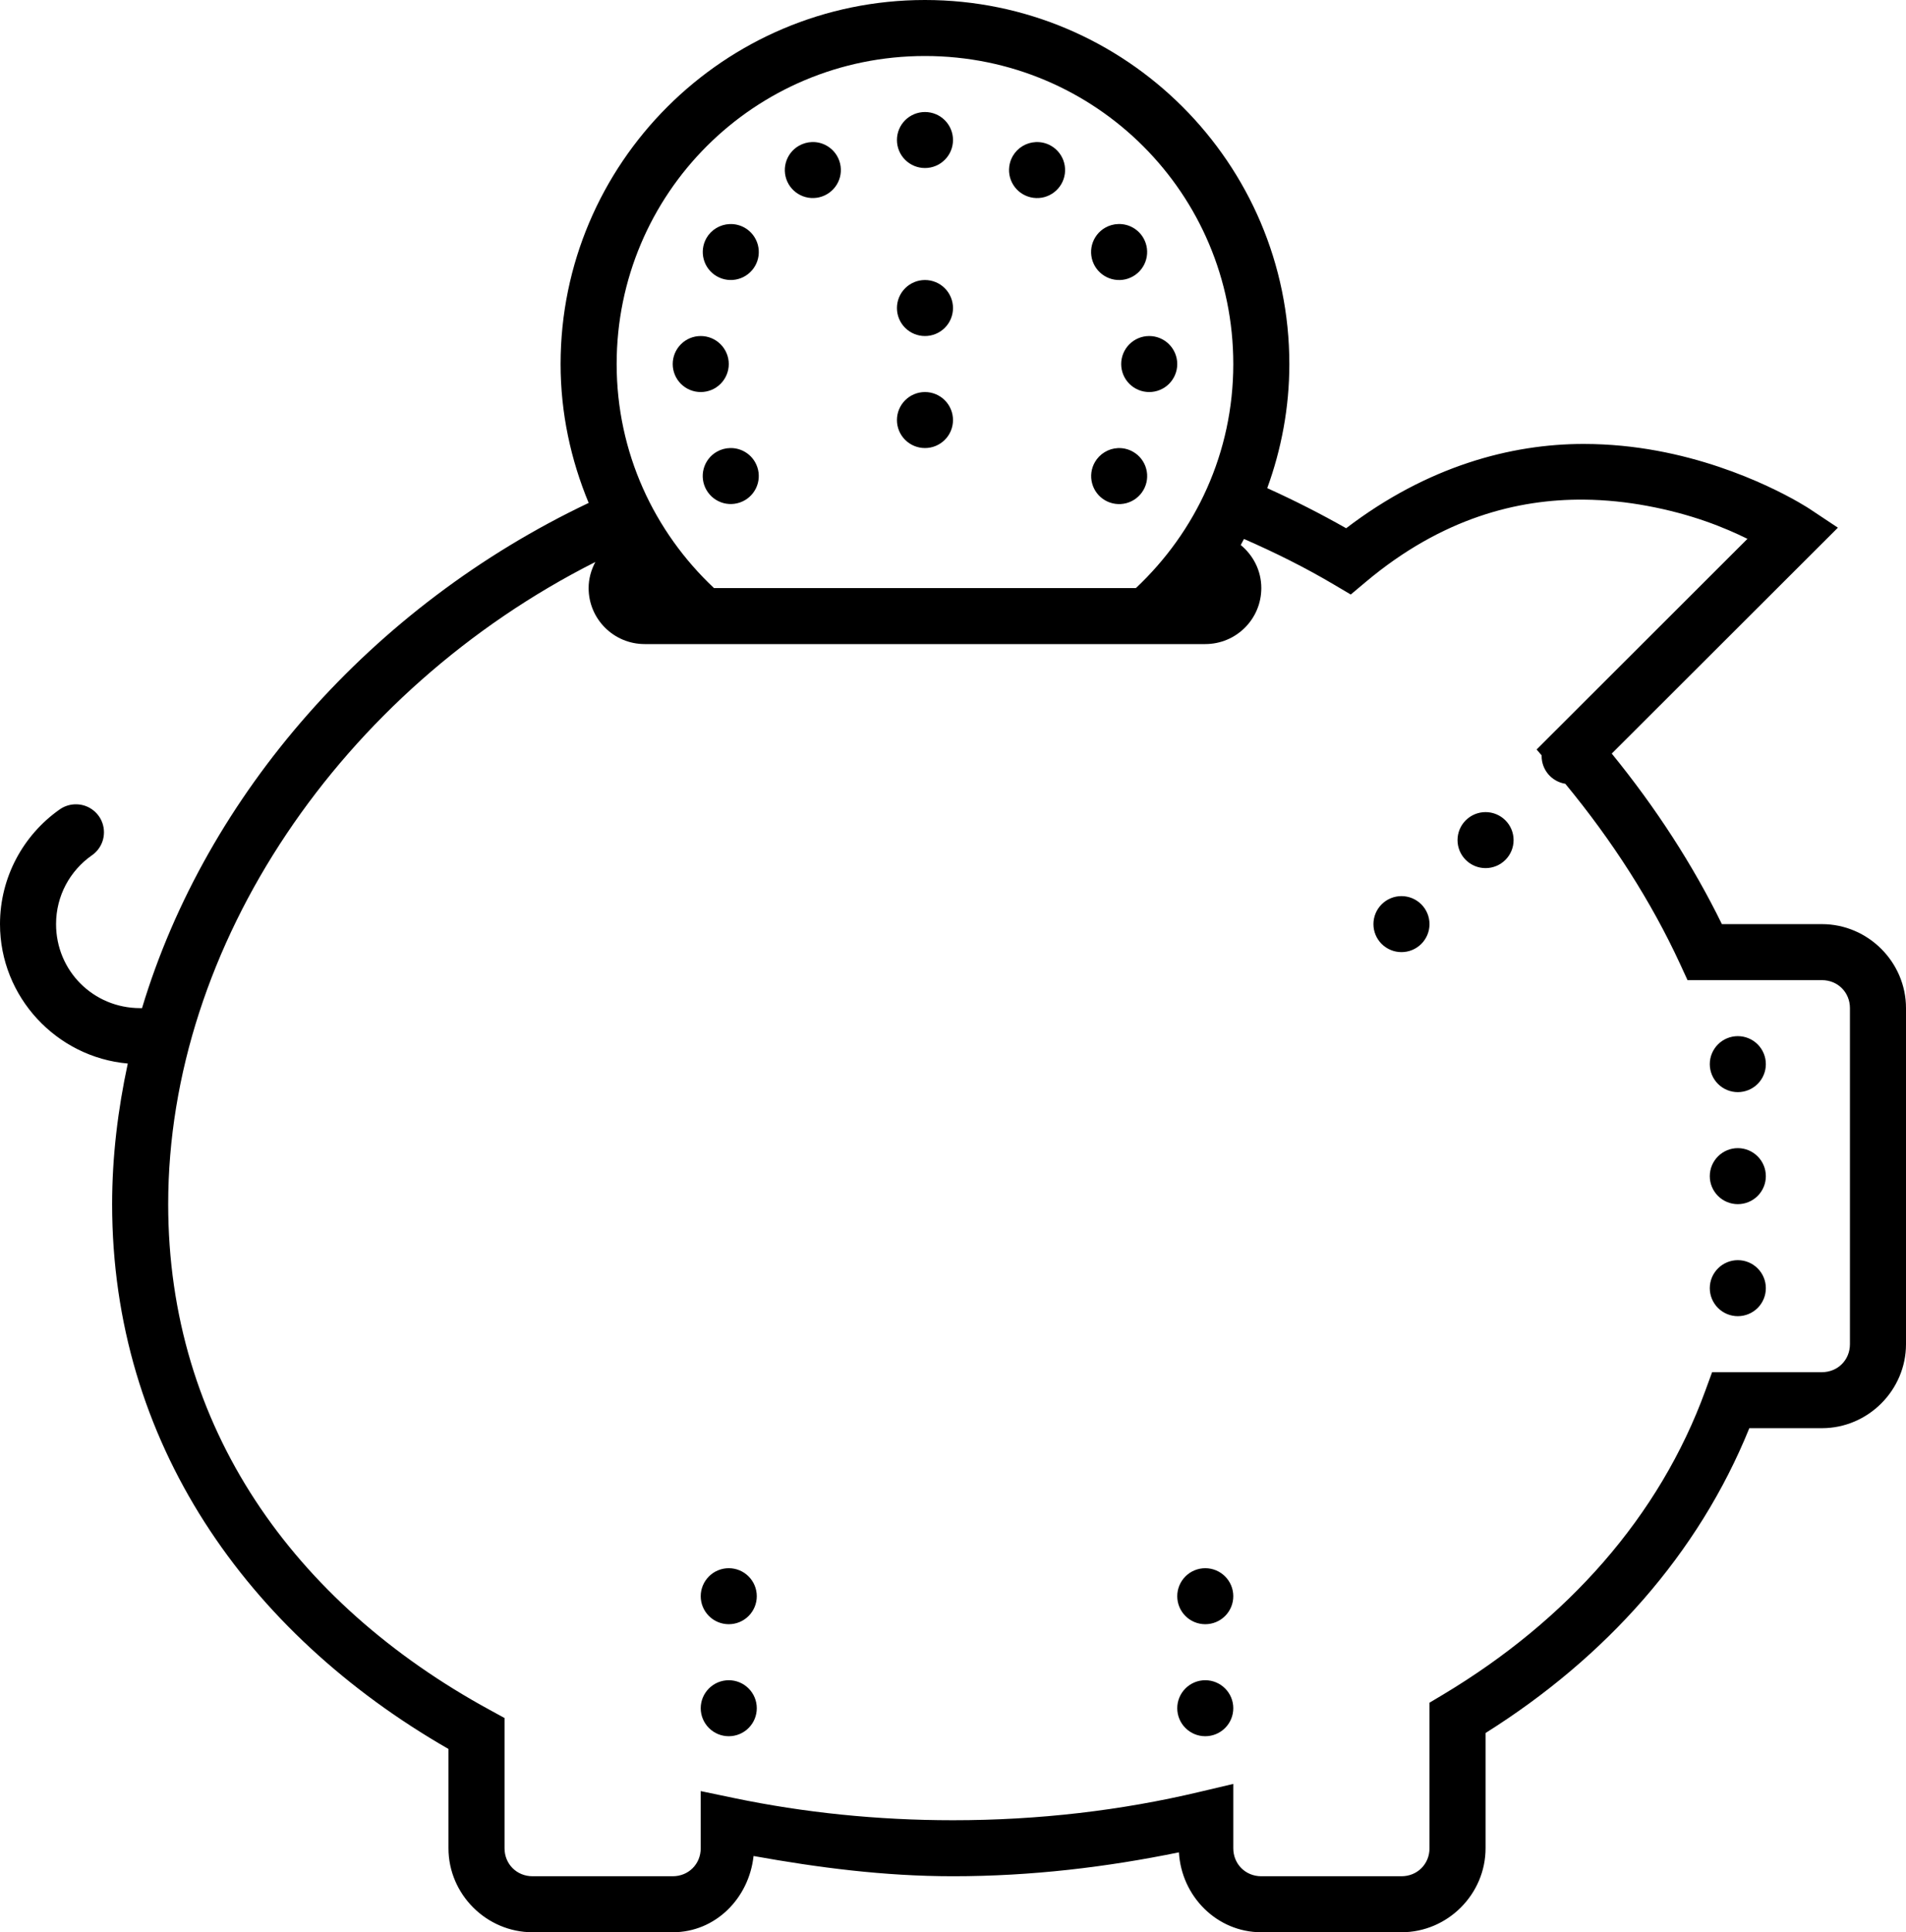 <svg width="75" height="76" viewBox="0 0 75 76" xmlns="http://www.w3.org/2000/svg">
<path d="M36.397 0C28.492 0 22.059 6.424 22.059 14.319C22.059 16.255 22.464 18.094 23.164 19.781C14.624 23.833 8.124 31.238 5.588 39.654C5.564 39.653 5.539 39.652 5.515 39.652C3.674 39.652 2.206 38.186 2.206 36.348C2.206 35.224 2.761 34.244 3.61 33.646C3.81 33.51 3.959 33.312 4.035 33.084C4.111 32.855 4.11 32.607 4.032 32.379C3.954 32.151 3.803 31.955 3.602 31.821C3.401 31.686 3.162 31.622 2.921 31.637C2.711 31.649 2.508 31.721 2.337 31.845C0.923 32.842 0 34.496 0 36.348C0 39.212 2.221 41.583 5.028 41.831C4.637 43.648 4.412 45.496 4.412 47.362C4.412 56.712 9.703 64.229 17.647 68.791V72.696C17.647 74.507 19.142 76 20.956 76H26.471C28.166 76 29.474 74.651 29.652 73.001C32.184 73.455 34.779 73.797 37.5 73.797C40.589 73.797 43.55 73.438 46.39 72.857C46.489 74.584 47.881 76 49.632 76H55.147C56.961 76 58.456 74.507 58.456 72.696V68.163C63.189 65.19 66.834 61.112 68.835 56.174H71.691C73.505 56.174 75 54.681 75 52.87V39.652C75 37.84 73.505 36.348 71.691 36.348H67.755C66.616 34.019 65.151 31.764 63.421 29.64L72.32 20.755L71.2 20.011C71.2 20.011 68.756 18.384 65.203 17.729C64.314 17.565 63.347 17.463 62.327 17.462C59.457 17.458 56.162 18.339 52.971 20.777C51.963 20.207 50.927 19.679 49.865 19.2C50.42 17.674 50.735 16.034 50.735 14.319C50.735 6.424 44.302 0 36.397 0ZM36.397 2.203C43.11 2.203 48.529 7.615 48.529 14.319C48.529 17.804 47.05 20.921 44.697 23.13H28.095C25.743 20.92 24.265 17.804 24.265 14.319C24.265 7.615 29.684 2.203 36.397 2.203ZM36.397 4.406C36.105 4.406 35.824 4.522 35.617 4.728C35.41 4.935 35.294 5.215 35.294 5.507C35.294 5.799 35.41 6.08 35.617 6.286C35.824 6.493 36.105 6.609 36.397 6.609C36.69 6.609 36.97 6.493 37.177 6.286C37.384 6.08 37.5 5.799 37.5 5.507C37.5 5.215 37.384 4.935 37.177 4.728C36.97 4.522 36.69 4.406 36.397 4.406ZM31.959 5.587C31.774 5.592 31.594 5.643 31.434 5.735C31.18 5.881 30.996 6.121 30.92 6.403C30.844 6.685 30.883 6.986 31.029 7.239C31.101 7.364 31.198 7.474 31.313 7.562C31.428 7.65 31.559 7.715 31.699 7.752C31.839 7.79 31.985 7.799 32.129 7.78C32.273 7.761 32.411 7.714 32.537 7.641C32.79 7.495 32.974 7.255 33.05 6.973C33.125 6.691 33.086 6.39 32.94 6.138C32.841 5.966 32.697 5.825 32.525 5.728C32.353 5.631 32.157 5.582 31.959 5.587ZM40.755 5.589C40.571 5.598 40.391 5.652 40.234 5.748C40.076 5.844 39.945 5.978 39.852 6.138C39.78 6.263 39.733 6.401 39.714 6.545C39.695 6.689 39.705 6.835 39.742 6.974C39.78 7.114 39.845 7.245 39.933 7.36C40.021 7.475 40.132 7.571 40.257 7.643C40.511 7.789 40.812 7.828 41.094 7.753C41.376 7.677 41.617 7.492 41.763 7.239C41.909 6.986 41.949 6.686 41.873 6.404C41.798 6.122 41.613 5.881 41.36 5.735C41.177 5.629 40.967 5.579 40.755 5.589ZM44.01 8.812C43.826 8.816 43.646 8.866 43.486 8.958C43.361 9.03 43.251 9.126 43.162 9.241C43.074 9.356 43.009 9.487 42.971 9.627C42.934 9.767 42.924 9.913 42.943 10.056C42.962 10.2 43.009 10.338 43.081 10.464C43.154 10.589 43.251 10.699 43.366 10.787C43.481 10.875 43.612 10.94 43.752 10.977C43.892 11.014 44.038 11.024 44.182 11.005C44.325 10.986 44.464 10.939 44.589 10.866C44.842 10.72 45.027 10.479 45.102 10.197C45.178 9.915 45.138 9.615 44.992 9.362C44.893 9.191 44.75 9.049 44.577 8.952C44.404 8.855 44.208 8.807 44.01 8.812ZM28.704 8.814C28.52 8.822 28.34 8.877 28.182 8.973C28.024 9.068 27.892 9.202 27.8 9.362C27.654 9.615 27.615 9.916 27.691 10.198C27.766 10.48 27.951 10.72 28.205 10.866C28.458 11.012 28.759 11.052 29.041 10.976C29.323 10.901 29.564 10.716 29.71 10.464C29.857 10.211 29.896 9.911 29.821 9.629C29.745 9.347 29.561 9.106 29.308 8.96C29.125 8.855 28.915 8.804 28.704 8.814ZM36.397 11.014C36.105 11.014 35.824 11.13 35.617 11.337C35.41 11.544 35.294 11.824 35.294 12.116C35.294 12.408 35.41 12.688 35.617 12.895C35.824 13.101 36.105 13.217 36.397 13.217C36.69 13.217 36.97 13.101 37.177 12.895C37.384 12.688 37.5 12.408 37.5 12.116C37.5 11.824 37.384 11.544 37.177 11.337C36.97 11.13 36.69 11.014 36.397 11.014ZM27.573 13.217C27.281 13.217 27 13.333 26.794 13.54C26.587 13.747 26.471 14.027 26.471 14.319C26.471 14.611 26.587 14.891 26.794 15.098C27 15.304 27.281 15.42 27.573 15.42C27.866 15.42 28.147 15.304 28.353 15.098C28.56 14.891 28.677 14.611 28.677 14.319C28.677 14.027 28.56 13.747 28.353 13.54C28.147 13.333 27.866 13.217 27.573 13.217ZM45.221 13.217C44.928 13.217 44.648 13.333 44.441 13.54C44.234 13.747 44.118 14.027 44.118 14.319C44.118 14.611 44.234 14.891 44.441 15.098C44.648 15.304 44.928 15.42 45.221 15.42C45.513 15.42 45.794 15.304 46.001 15.098C46.207 14.891 46.324 14.611 46.324 14.319C46.324 14.027 46.207 13.747 46.001 13.54C45.794 13.333 45.513 13.217 45.221 13.217ZM36.397 15.42C36.105 15.42 35.824 15.536 35.617 15.743C35.41 15.95 35.294 16.23 35.294 16.522C35.294 16.814 35.41 17.094 35.617 17.301C35.824 17.507 36.105 17.623 36.397 17.623C36.69 17.623 36.97 17.507 37.177 17.301C37.384 17.094 37.5 16.814 37.5 16.522C37.5 16.23 37.384 15.95 37.177 15.743C36.97 15.536 36.69 15.42 36.397 15.42ZM28.728 17.623C28.544 17.627 28.363 17.677 28.203 17.77C28.077 17.842 27.967 17.938 27.879 18.053C27.791 18.168 27.726 18.299 27.689 18.439C27.651 18.579 27.642 18.725 27.661 18.868C27.68 19.012 27.727 19.15 27.8 19.275C27.946 19.528 28.187 19.712 28.469 19.788C28.752 19.863 29.052 19.823 29.305 19.678C29.559 19.532 29.744 19.291 29.82 19.009C29.896 18.727 29.856 18.427 29.71 18.174C29.611 18.002 29.468 17.861 29.295 17.764C29.122 17.667 28.926 17.618 28.728 17.623ZM43.986 17.625C43.802 17.634 43.622 17.689 43.465 17.786C43.307 17.882 43.176 18.016 43.084 18.176C42.938 18.429 42.898 18.729 42.974 19.011C43.049 19.293 43.233 19.534 43.486 19.68C43.74 19.826 44.04 19.865 44.323 19.79C44.605 19.714 44.846 19.53 44.992 19.277C45.065 19.152 45.112 19.014 45.131 18.87C45.15 18.727 45.141 18.581 45.103 18.441C45.066 18.301 45.001 18.17 44.913 18.055C44.825 17.94 44.715 17.844 44.589 17.772C44.407 17.666 44.197 17.615 43.986 17.625ZM62.329 19.652C63.199 19.66 64.028 19.752 64.802 19.895C66.579 20.223 67.855 20.748 68.761 21.194L60.464 29.479L60.662 29.709C60.662 29.719 60.662 29.729 60.662 29.739C60.662 30.002 60.756 30.256 60.927 30.456C61.098 30.655 61.335 30.787 61.594 30.828C63.442 33.065 64.979 35.464 66.108 37.91L66.403 38.551H71.691C72.314 38.551 72.794 39.03 72.794 39.652V52.87C72.794 53.492 72.314 53.971 71.691 53.971H67.37L67.105 54.696C65.302 59.644 61.672 63.724 56.786 66.651L56.25 66.971V72.696C56.25 73.318 55.77 73.797 55.147 73.797H49.632C49.009 73.797 48.529 73.318 48.529 72.696V70.166L47.172 70.486C44.132 71.207 40.883 71.594 37.5 71.594C34.513 71.594 31.629 71.292 28.901 70.725L27.573 70.448V72.696C27.573 73.318 27.094 73.797 26.471 73.797H20.956C20.333 73.797 19.853 73.318 19.853 72.696V67.573L19.278 67.259C11.54 63.044 6.618 56.121 6.618 47.362C6.618 37.16 13.44 27.142 23.427 22.104C23.263 22.412 23.162 22.758 23.162 23.13C23.162 24.348 24.149 25.333 25.368 25.333H47.426C48.645 25.333 49.632 24.348 49.632 23.13C49.632 22.445 49.313 21.841 48.822 21.437C48.867 21.359 48.906 21.278 48.95 21.199C50.161 21.728 51.345 22.315 52.478 22.986L53.152 23.384L53.751 22.881C56.739 20.376 59.719 19.628 62.329 19.652ZM58.456 31.942C58.163 31.942 57.883 32.058 57.676 32.265C57.469 32.471 57.353 32.751 57.353 33.044C57.353 33.336 57.469 33.616 57.676 33.822C57.883 34.029 58.163 34.145 58.456 34.145C58.748 34.145 59.029 34.029 59.236 33.822C59.443 33.616 59.559 33.336 59.559 33.044C59.559 32.751 59.443 32.471 59.236 32.265C59.029 32.058 58.748 31.942 58.456 31.942ZM55.147 35.246C54.855 35.246 54.574 35.362 54.367 35.569C54.16 35.776 54.044 36.056 54.044 36.348C54.044 36.64 54.16 36.92 54.367 37.127C54.574 37.333 54.855 37.449 55.147 37.449C55.44 37.449 55.72 37.333 55.927 37.127C56.134 36.92 56.25 36.64 56.25 36.348C56.25 36.056 56.134 35.776 55.927 35.569C55.72 35.362 55.44 35.246 55.147 35.246ZM68.382 40.754C68.09 40.754 67.809 40.87 67.603 41.076C67.396 41.283 67.279 41.563 67.279 41.855C67.279 42.147 67.396 42.427 67.603 42.634C67.809 42.84 68.09 42.956 68.382 42.956C68.675 42.956 68.955 42.84 69.162 42.634C69.369 42.427 69.485 42.147 69.485 41.855C69.485 41.563 69.369 41.283 69.162 41.076C68.955 40.87 68.675 40.754 68.382 40.754ZM68.382 45.159C68.09 45.159 67.809 45.276 67.603 45.482C67.396 45.689 67.279 45.969 67.279 46.261C67.279 46.553 67.396 46.833 67.603 47.04C67.809 47.246 68.09 47.362 68.382 47.362C68.675 47.362 68.955 47.246 69.162 47.04C69.369 46.833 69.485 46.553 69.485 46.261C69.485 45.969 69.369 45.689 69.162 45.482C68.955 45.276 68.675 45.159 68.382 45.159ZM68.382 49.565C68.09 49.565 67.809 49.681 67.603 49.888C67.396 50.094 67.279 50.374 67.279 50.667C67.279 50.959 67.396 51.239 67.603 51.446C67.809 51.652 68.09 51.768 68.382 51.768C68.675 51.768 68.955 51.652 69.162 51.446C69.369 51.239 69.485 50.959 69.485 50.667C69.485 50.374 69.369 50.094 69.162 49.888C68.955 49.681 68.675 49.565 68.382 49.565ZM28.677 61.681C28.384 61.681 28.103 61.797 27.897 62.004C27.69 62.21 27.573 62.49 27.573 62.783C27.573 63.075 27.69 63.355 27.897 63.562C28.103 63.768 28.384 63.884 28.677 63.884C28.969 63.884 29.25 63.768 29.456 63.562C29.663 63.355 29.779 63.075 29.779 62.783C29.779 62.49 29.663 62.21 29.456 62.004C29.25 61.797 28.969 61.681 28.677 61.681ZM47.426 61.681C47.134 61.681 46.853 61.797 46.647 62.004C46.44 62.21 46.324 62.49 46.324 62.783C46.324 63.075 46.44 63.355 46.647 63.562C46.853 63.768 47.134 63.884 47.426 63.884C47.719 63.884 47.999 63.768 48.206 63.562C48.413 63.355 48.529 63.075 48.529 62.783C48.529 62.49 48.413 62.21 48.206 62.004C47.999 61.797 47.719 61.681 47.426 61.681ZM28.677 66.087C28.384 66.087 28.103 66.203 27.897 66.41C27.69 66.616 27.573 66.896 27.573 67.188C27.573 67.481 27.69 67.761 27.897 67.967C28.103 68.174 28.384 68.29 28.677 68.29C28.969 68.29 29.25 68.174 29.456 67.967C29.663 67.761 29.779 67.481 29.779 67.188C29.779 66.896 29.663 66.616 29.456 66.41C29.25 66.203 28.969 66.087 28.677 66.087ZM47.426 66.087C47.134 66.087 46.853 66.203 46.647 66.41C46.44 66.616 46.324 66.896 46.324 67.188C46.324 67.481 46.44 67.761 46.647 67.967C46.853 68.174 47.134 68.29 47.426 68.29C47.719 68.29 47.999 68.174 48.206 67.967C48.413 67.761 48.529 67.481 48.529 67.188C48.529 66.896 48.413 66.616 48.206 66.41C47.999 66.203 47.719 66.087 47.426 66.087Z"/>
</svg>
